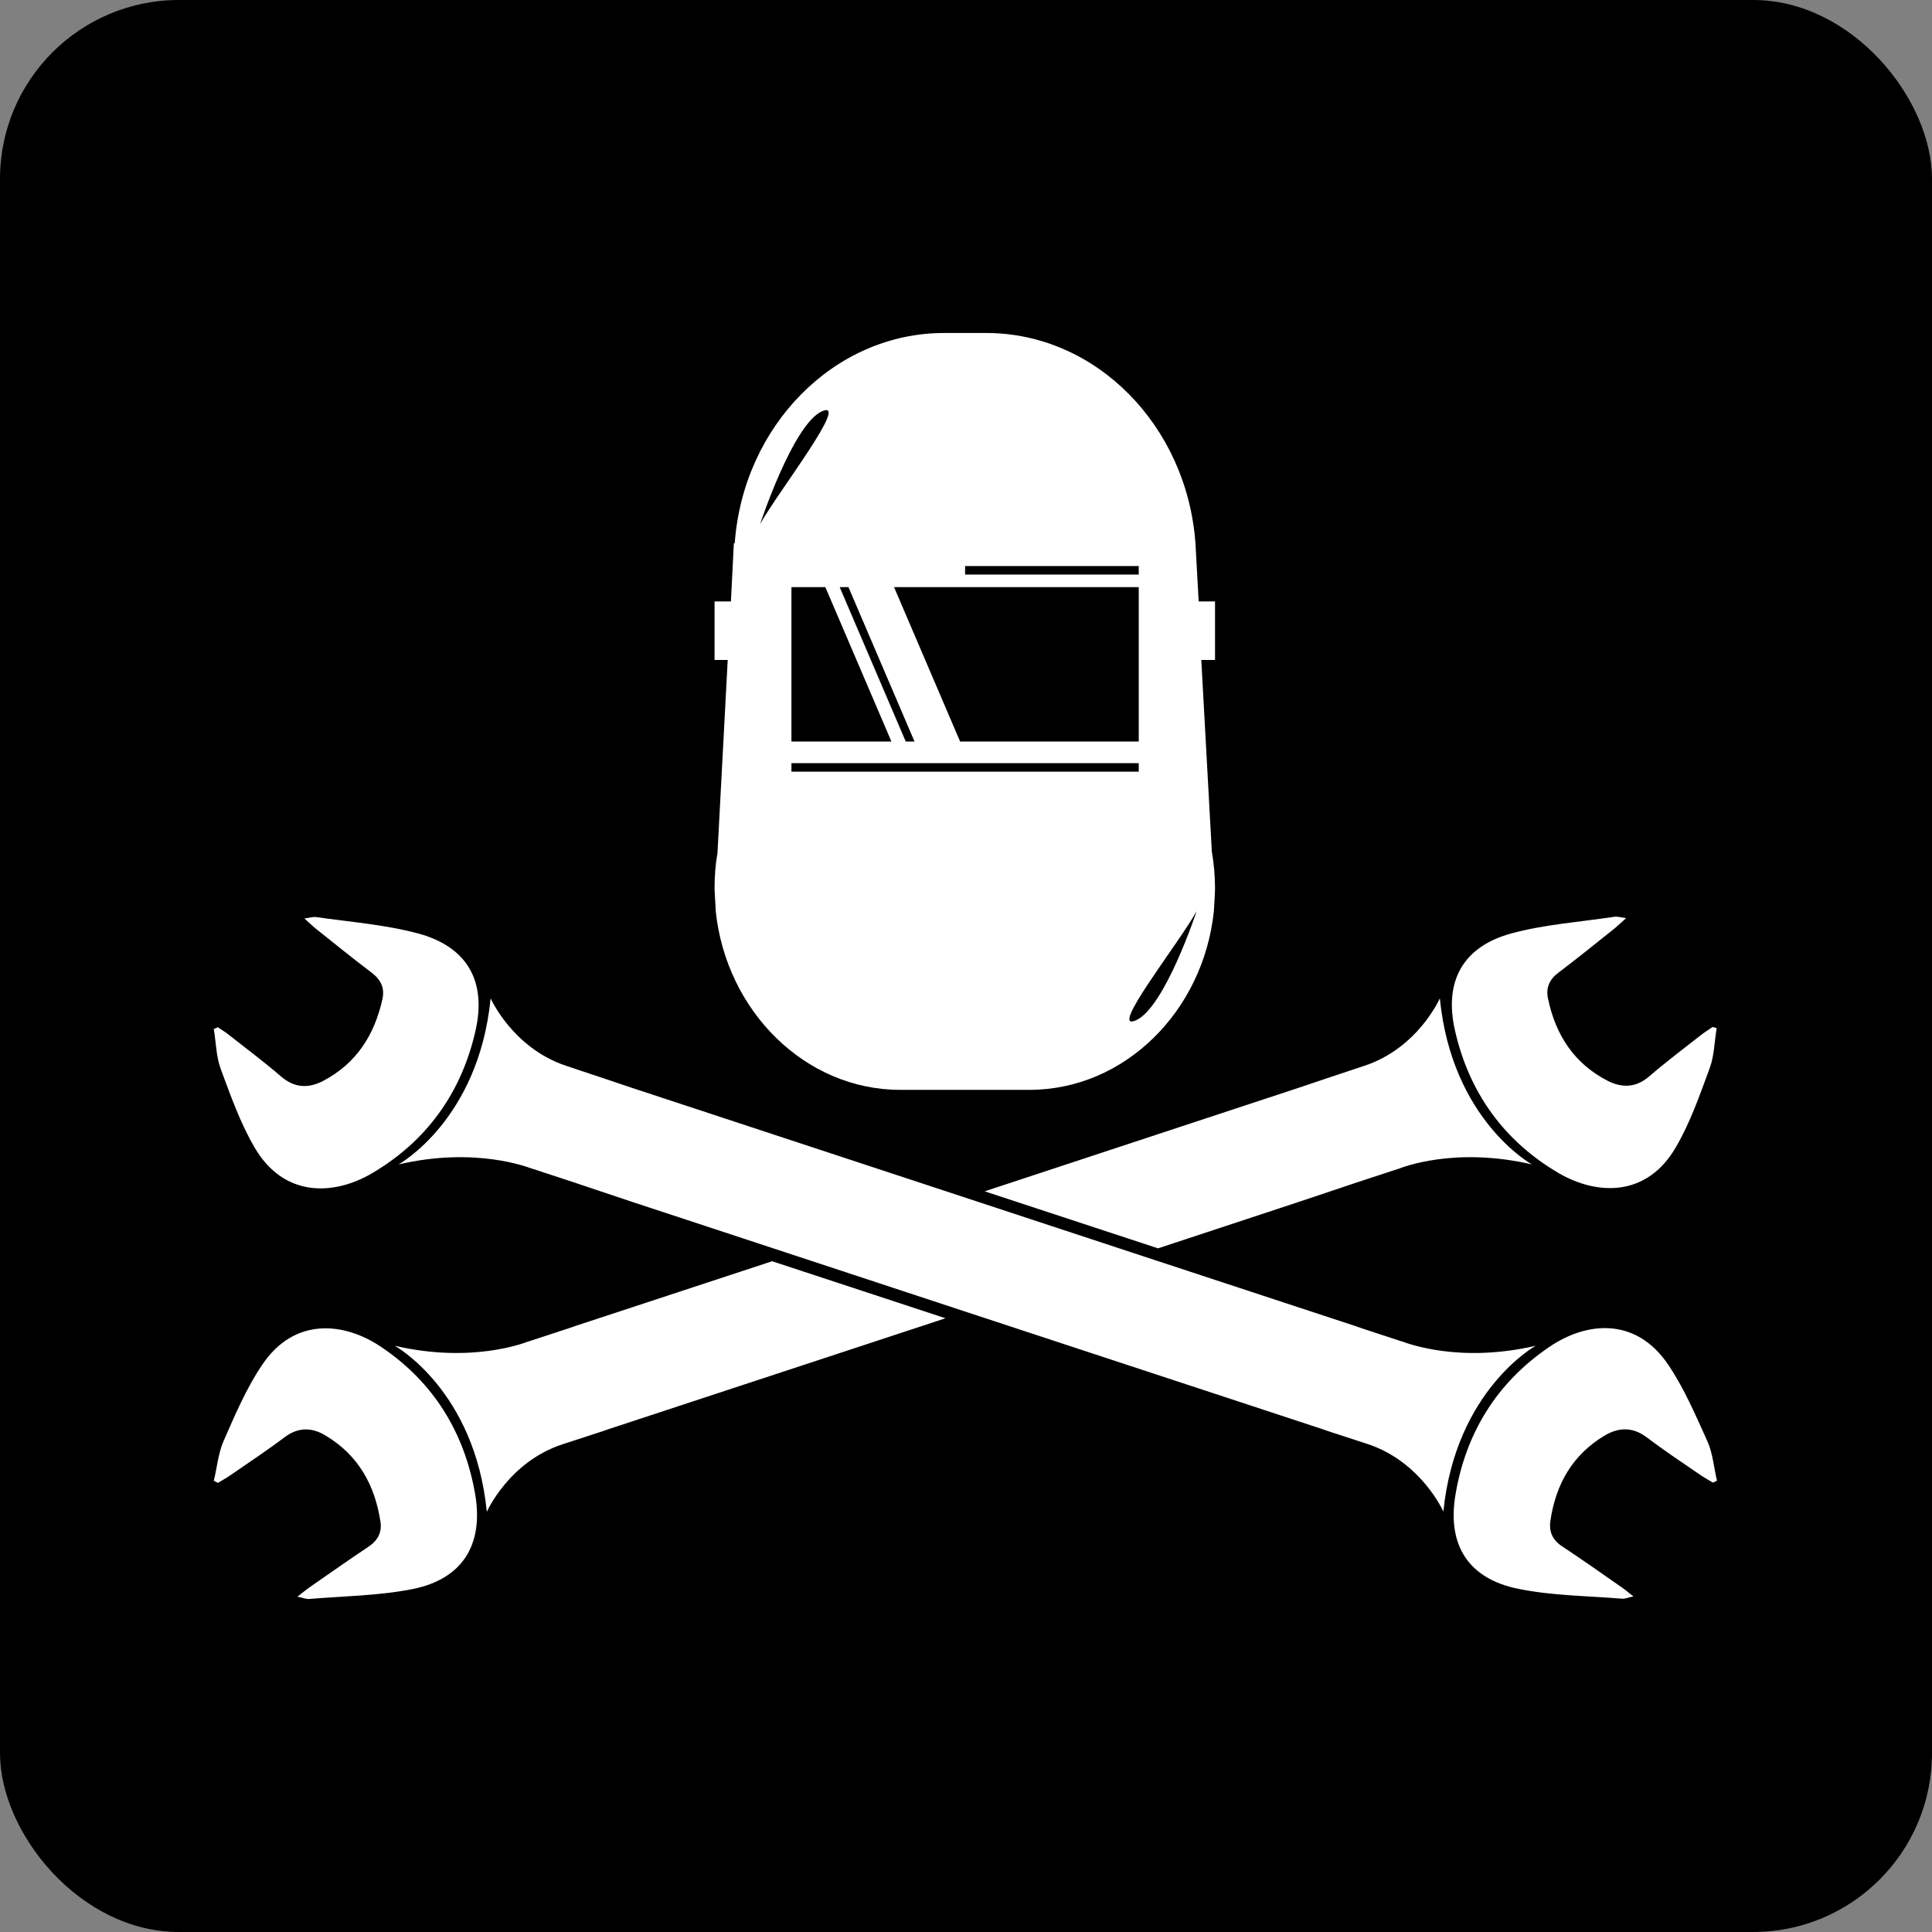 <svg width="1080" height="1080" viewBox="0 0 1080 1080" fill="none" xmlns="http://www.w3.org/2000/svg">
<rect x="0" y="0" width="1080" height="1080" fill="#808080" stroke="none"/>
<rect width="1080" height="1080" rx="100" fill="black"/>
<path d="M679.211 336.217H670.062L668.267 303.681C663.524 238.126 612.866 186.143 551.258 186.143H527.727C466.282 186.143 415.455 238.132 410.718 303.687H410.228L408.591 336.223H399.442V368.922H406.796L401.079 476.818C399.937 483.196 399.442 489.9 399.442 496.598C399.442 498.889 400.094 507.226 400.094 509.348C405.98 565.26 450.099 609.234 503.211 609.234H575.442C628.553 609.234 672.679 565.418 678.559 509.348C678.722 507.057 679.211 498.883 679.211 496.598C679.211 489.567 678.559 482.7 677.416 476.002L671.531 368.922H679.211V336.217ZM539.492 316.437H636.566V321.176H539.492V316.437ZM504.848 328.207H512.692H636.566V414.527H549.457H541.614H536.713L499.778 328.207H504.848V328.207ZM474.289 328.207L511.224 414.527H506.323L469.388 328.207H474.289V328.207ZM498.31 414.527H442.419V328.207H461.376L498.31 414.527ZM424.931 292.896C424.931 292.896 443.235 237.31 459.412 229.953C475.758 222.596 434.738 275.238 424.931 292.896ZM442.419 431.364V426.624H636.56V431.364H442.419ZM635.092 570.326C618.915 577.684 659.276 527.006 668.92 509.348C668.92 509.348 651.269 562.969 635.092 570.326Z" fill="white"/>
<path d="M932.676 763.074C914.372 735.774 886.592 739.044 866.33 752.773C836.75 772.717 819.268 801.166 813.545 835.986C808.971 863.94 821.063 882.578 848.679 888.139C867.636 892.062 887.571 892.063 906.854 893.695C908.323 893.858 909.96 893.042 913.066 892.389C910.124 890.098 908.492 888.629 906.528 887.323C895.578 879.639 884.629 871.956 873.516 864.599C868.125 861.165 865.835 856.589 866.651 850.374C869.594 829.941 878.906 813.262 897.047 802.471C904.727 797.895 912.571 797.569 920.252 803.288C930.222 810.808 940.514 817.675 950.811 824.706C952.938 826.175 955.222 827.324 957.512 828.793C958.328 828.466 958.981 828.14 959.802 827.65C958.008 820.293 957.512 812.446 954.412 805.579C947.874 791.191 941.504 776.15 932.676 763.074ZM142.218 641.28C158.722 669.723 186.67 668.254 207.748 655.994C238.47 638.009 257.916 610.872 265.76 576.378C272.135 548.751 261.349 529.46 234.222 521.94C215.592 516.874 195.819 515.399 176.536 512.624C175.068 512.461 173.43 512.95 170.161 513.44C172.941 515.894 174.572 517.527 176.373 518.996C186.833 527.332 197.293 535.832 207.911 543.848C212.975 547.771 215.102 552.348 213.797 558.399C209.385 578.506 199.251 594.531 180.458 604.337C172.451 608.424 164.77 608.26 157.253 601.883C147.772 593.709 137.97 586.352 128.162 578.669C126.199 577.036 123.914 575.725 121.787 574.256C120.971 574.582 120.319 574.909 119.497 575.235C120.802 582.755 120.802 590.602 123.419 597.633C128.815 612.178 134.211 627.545 142.218 641.28ZM858.487 752.283C815.672 762.258 786.419 750.814 783.639 749.829H783.476L761.576 742.635L757.817 741.329L634.107 700.621L538.344 669.07L352.7 607.928L338.644 603.189L334.232 601.719L329.821 600.25L316.587 595.837C286.517 585.863 274.262 558.072 274.262 558.072C267.561 626.245 222.783 650.928 222.783 650.928C265.597 640.953 294.851 652.397 297.63 653.382H297.793L319.693 660.576L352.869 671.694L442.751 701.285L538.513 732.836L738.703 798.717L742.462 800.023L764.525 807.217C794.594 817.192 806.85 844.982 806.85 844.982C813.708 776.966 858.487 752.283 858.487 752.283ZM212.818 752.773C192.556 739.202 164.607 735.937 146.472 763.074C137.65 776.15 131.274 791.191 124.899 805.742C121.956 812.609 121.304 820.456 119.509 827.813C120.325 828.14 120.977 828.466 121.799 828.956C123.926 827.65 126.373 826.338 128.5 824.869C138.634 817.839 149.089 810.971 159.06 803.451C166.903 797.563 174.584 797.895 182.264 802.635C200.405 813.589 209.554 830.262 212.66 850.537C213.639 856.589 211.192 861.165 205.796 864.762C194.683 872.119 183.733 879.966 172.783 887.486C170.988 888.792 169.188 890.267 166.245 892.552C169.351 893.205 170.982 893.858 172.457 893.858C191.903 892.226 211.675 892.062 230.632 888.302C258.248 882.747 270.177 863.946 265.766 836.15C259.88 801.002 242.392 772.553 212.818 752.773ZM957.355 574.087C955.228 575.556 953.107 576.867 950.98 578.5C941.172 586.183 931.207 593.704 921.889 601.714C914.535 608.091 906.691 608.255 898.684 604.168C879.891 594.52 869.594 578.5 865.345 558.23C864.04 552.179 866.161 547.439 871.231 543.679C881.855 535.669 892.315 527.169 902.769 518.827C904.564 517.358 906.202 515.72 908.981 513.271C905.875 512.781 904.244 512.292 902.606 512.455C883.323 515.399 863.551 516.705 844.92 521.771C817.794 529.128 807.007 548.582 813.382 576.209C821.226 610.703 840.672 637.84 871.394 655.825C892.478 668.085 920.584 669.56 936.924 641.111C944.931 627.376 950.158 612.172 955.717 597.131C958.334 590.101 958.334 582.254 959.639 574.734C958.987 574.576 958.171 574.25 957.355 574.087ZM321.325 741.329L317.566 742.635L295.666 749.829H295.503C292.887 750.809 263.476 762.252 220.656 752.283C220.656 752.283 265.434 776.966 272.135 845.139C272.135 845.139 284.39 817.186 314.46 807.374L336.523 800.18L340.281 798.875L528.543 736.916L431.632 705.039L321.325 741.329ZM856.36 650.922C856.36 650.922 811.581 626.233 804.88 558.067C804.88 558.067 792.625 586.02 762.555 595.831L749.321 600.245L744.91 601.714L740.498 603.183L726.443 607.922L550.442 665.957L647.353 697.834L726.122 671.839L759.298 660.722L781.197 653.528H781.36C784.128 652.397 813.545 640.953 856.36 650.922Z" fill="white"/>
</svg>
